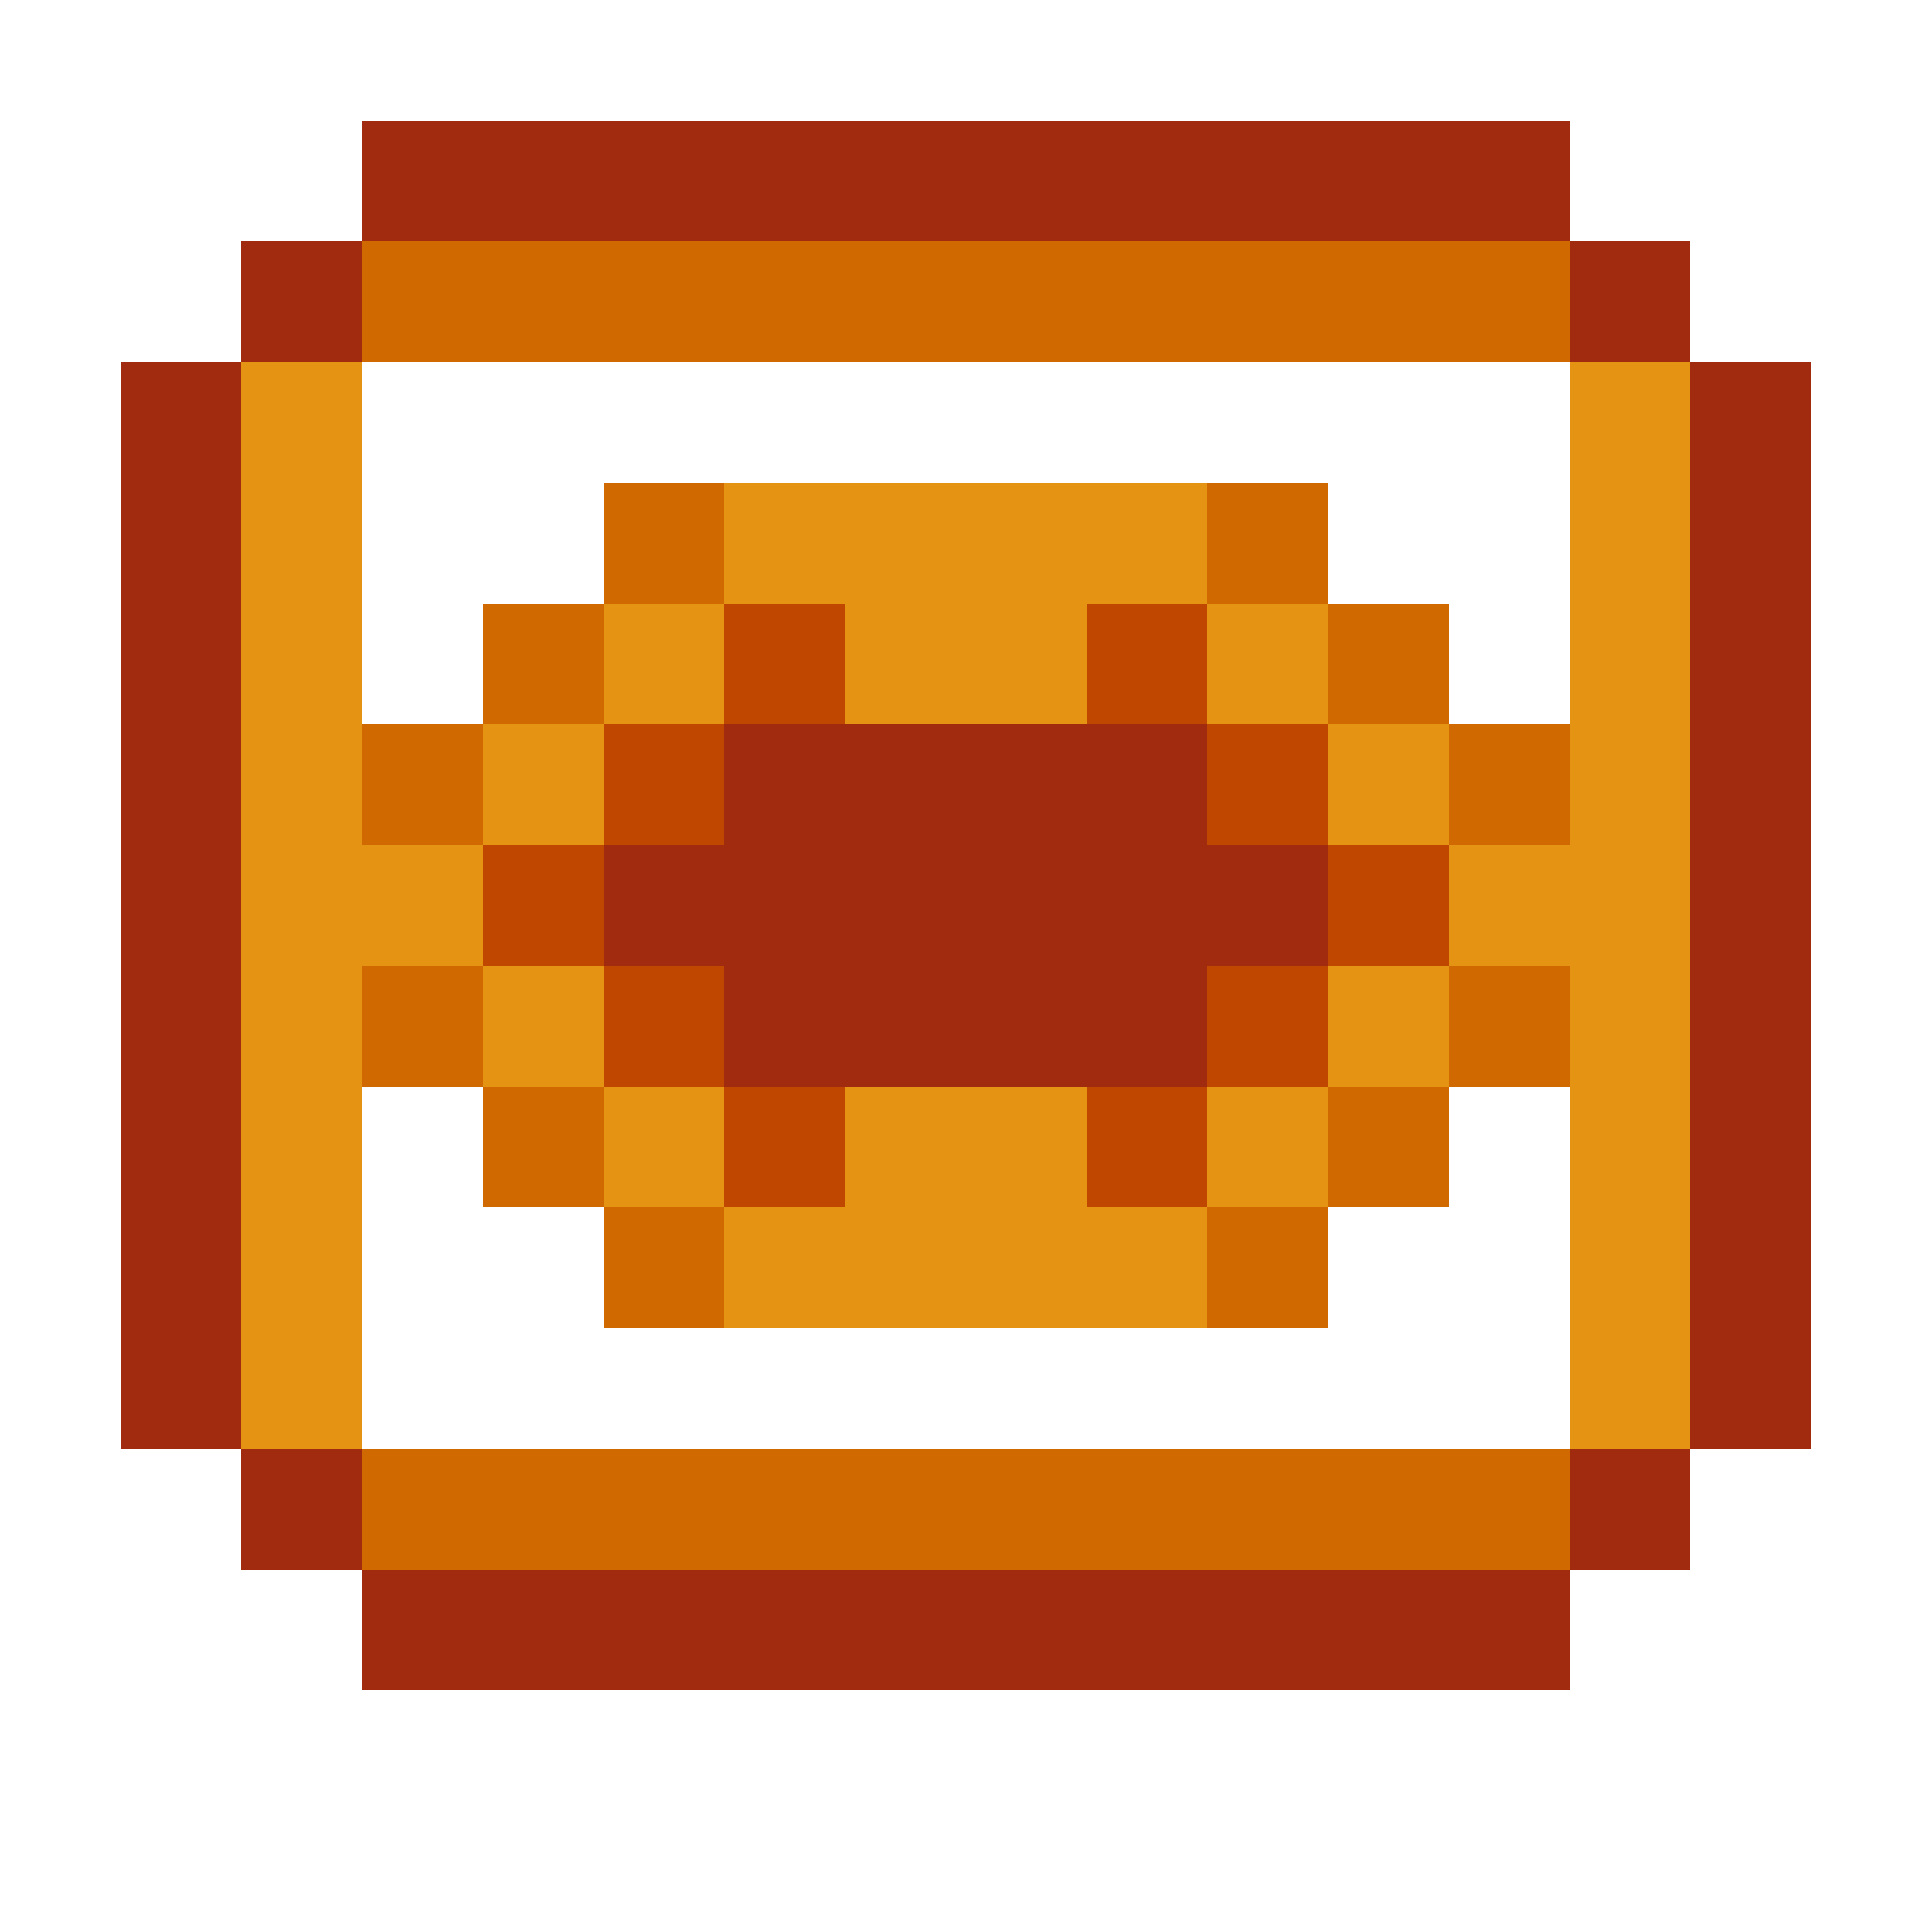 <?xml version="1.0" encoding="UTF-8" ?>
<svg version="1.1" width="16" height="16" xmlns="http://www.w3.org/2000/svg" shape-rendering="crispEdges">
<rect x="3" y="1" width="10" height="1" fill="#A02B0E" />
<rect x="2" y="2" width="1" height="1" fill="#A02B0E" />
<rect x="3" y="2" width="10" height="1" fill="#CF6900" />
<rect x="13" y="2" width="1" height="1" fill="#A02B0E" />
<rect x="1" y="3" width="1" height="9" fill="#A02B0E" />
<rect x="2" y="3" width="1" height="9" fill="#E49313" />
<rect x="13" y="3" width="1" height="9" fill="#E49313" />
<rect x="14" y="3" width="1" height="9" fill="#A02B0E" />
<rect x="5" y="4" width="1" height="1" fill="#CF6900" />
<rect x="6" y="4" width="4" height="1" fill="#E49313" />
<rect x="10" y="4" width="1" height="1" fill="#CF6900" />
<rect x="4" y="5" width="1" height="1" fill="#CF6900" />
<rect x="5" y="5" width="1" height="1" fill="#E49313" />
<rect x="6" y="5" width="1" height="1" fill="#BF4700" />
<rect x="7" y="5" width="2" height="1" fill="#E49313" />
<rect x="9" y="5" width="1" height="1" fill="#BF4700" />
<rect x="10" y="5" width="1" height="1" fill="#E49313" />
<rect x="11" y="5" width="1" height="1" fill="#CF6900" />
<rect x="3" y="6" width="1" height="1" fill="#CF6900" />
<rect x="4" y="6" width="1" height="1" fill="#E49313" />
<rect x="5" y="6" width="1" height="1" fill="#BF4700" />
<rect x="6" y="6" width="4" height="3" fill="#A02B0E" />
<rect x="10" y="6" width="1" height="1" fill="#BF4700" />
<rect x="11" y="6" width="1" height="1" fill="#E49313" />
<rect x="12" y="6" width="1" height="1" fill="#CF6900" />
<rect x="3" y="7" width="1" height="1" fill="#E49313" />
<rect x="4" y="7" width="1" height="1" fill="#BF4700" />
<rect x="5" y="7" width="1" height="1" fill="#A02B0E" />
<rect x="10" y="7" width="1" height="1" fill="#A02B0E" />
<rect x="11" y="7" width="1" height="1" fill="#BF4700" />
<rect x="12" y="7" width="1" height="1" fill="#E49313" />
<rect x="3" y="8" width="1" height="1" fill="#CF6900" />
<rect x="4" y="8" width="1" height="1" fill="#E49313" />
<rect x="5" y="8" width="1" height="1" fill="#BF4700" />
<rect x="10" y="8" width="1" height="1" fill="#BF4700" />
<rect x="11" y="8" width="1" height="1" fill="#E49313" />
<rect x="12" y="8" width="1" height="1" fill="#CF6900" />
<rect x="4" y="9" width="1" height="1" fill="#CF6900" />
<rect x="5" y="9" width="1" height="1" fill="#E49313" />
<rect x="6" y="9" width="1" height="1" fill="#BF4700" />
<rect x="7" y="9" width="2" height="2" fill="#E49313" />
<rect x="9" y="9" width="1" height="1" fill="#BF4700" />
<rect x="10" y="9" width="1" height="1" fill="#E49313" />
<rect x="11" y="9" width="1" height="1" fill="#CF6900" />
<rect x="5" y="10" width="1" height="1" fill="#CF6900" />
<rect x="6" y="10" width="1" height="1" fill="#E49313" />
<rect x="9" y="10" width="1" height="1" fill="#E49313" />
<rect x="10" y="10" width="1" height="1" fill="#CF6900" />
<rect x="2" y="12" width="1" height="1" fill="#A02B0E" />
<rect x="3" y="12" width="10" height="1" fill="#CF6900" />
<rect x="13" y="12" width="1" height="1" fill="#A02B0E" />
<rect x="3" y="13" width="10" height="1" fill="#A02B0E" />
</svg>